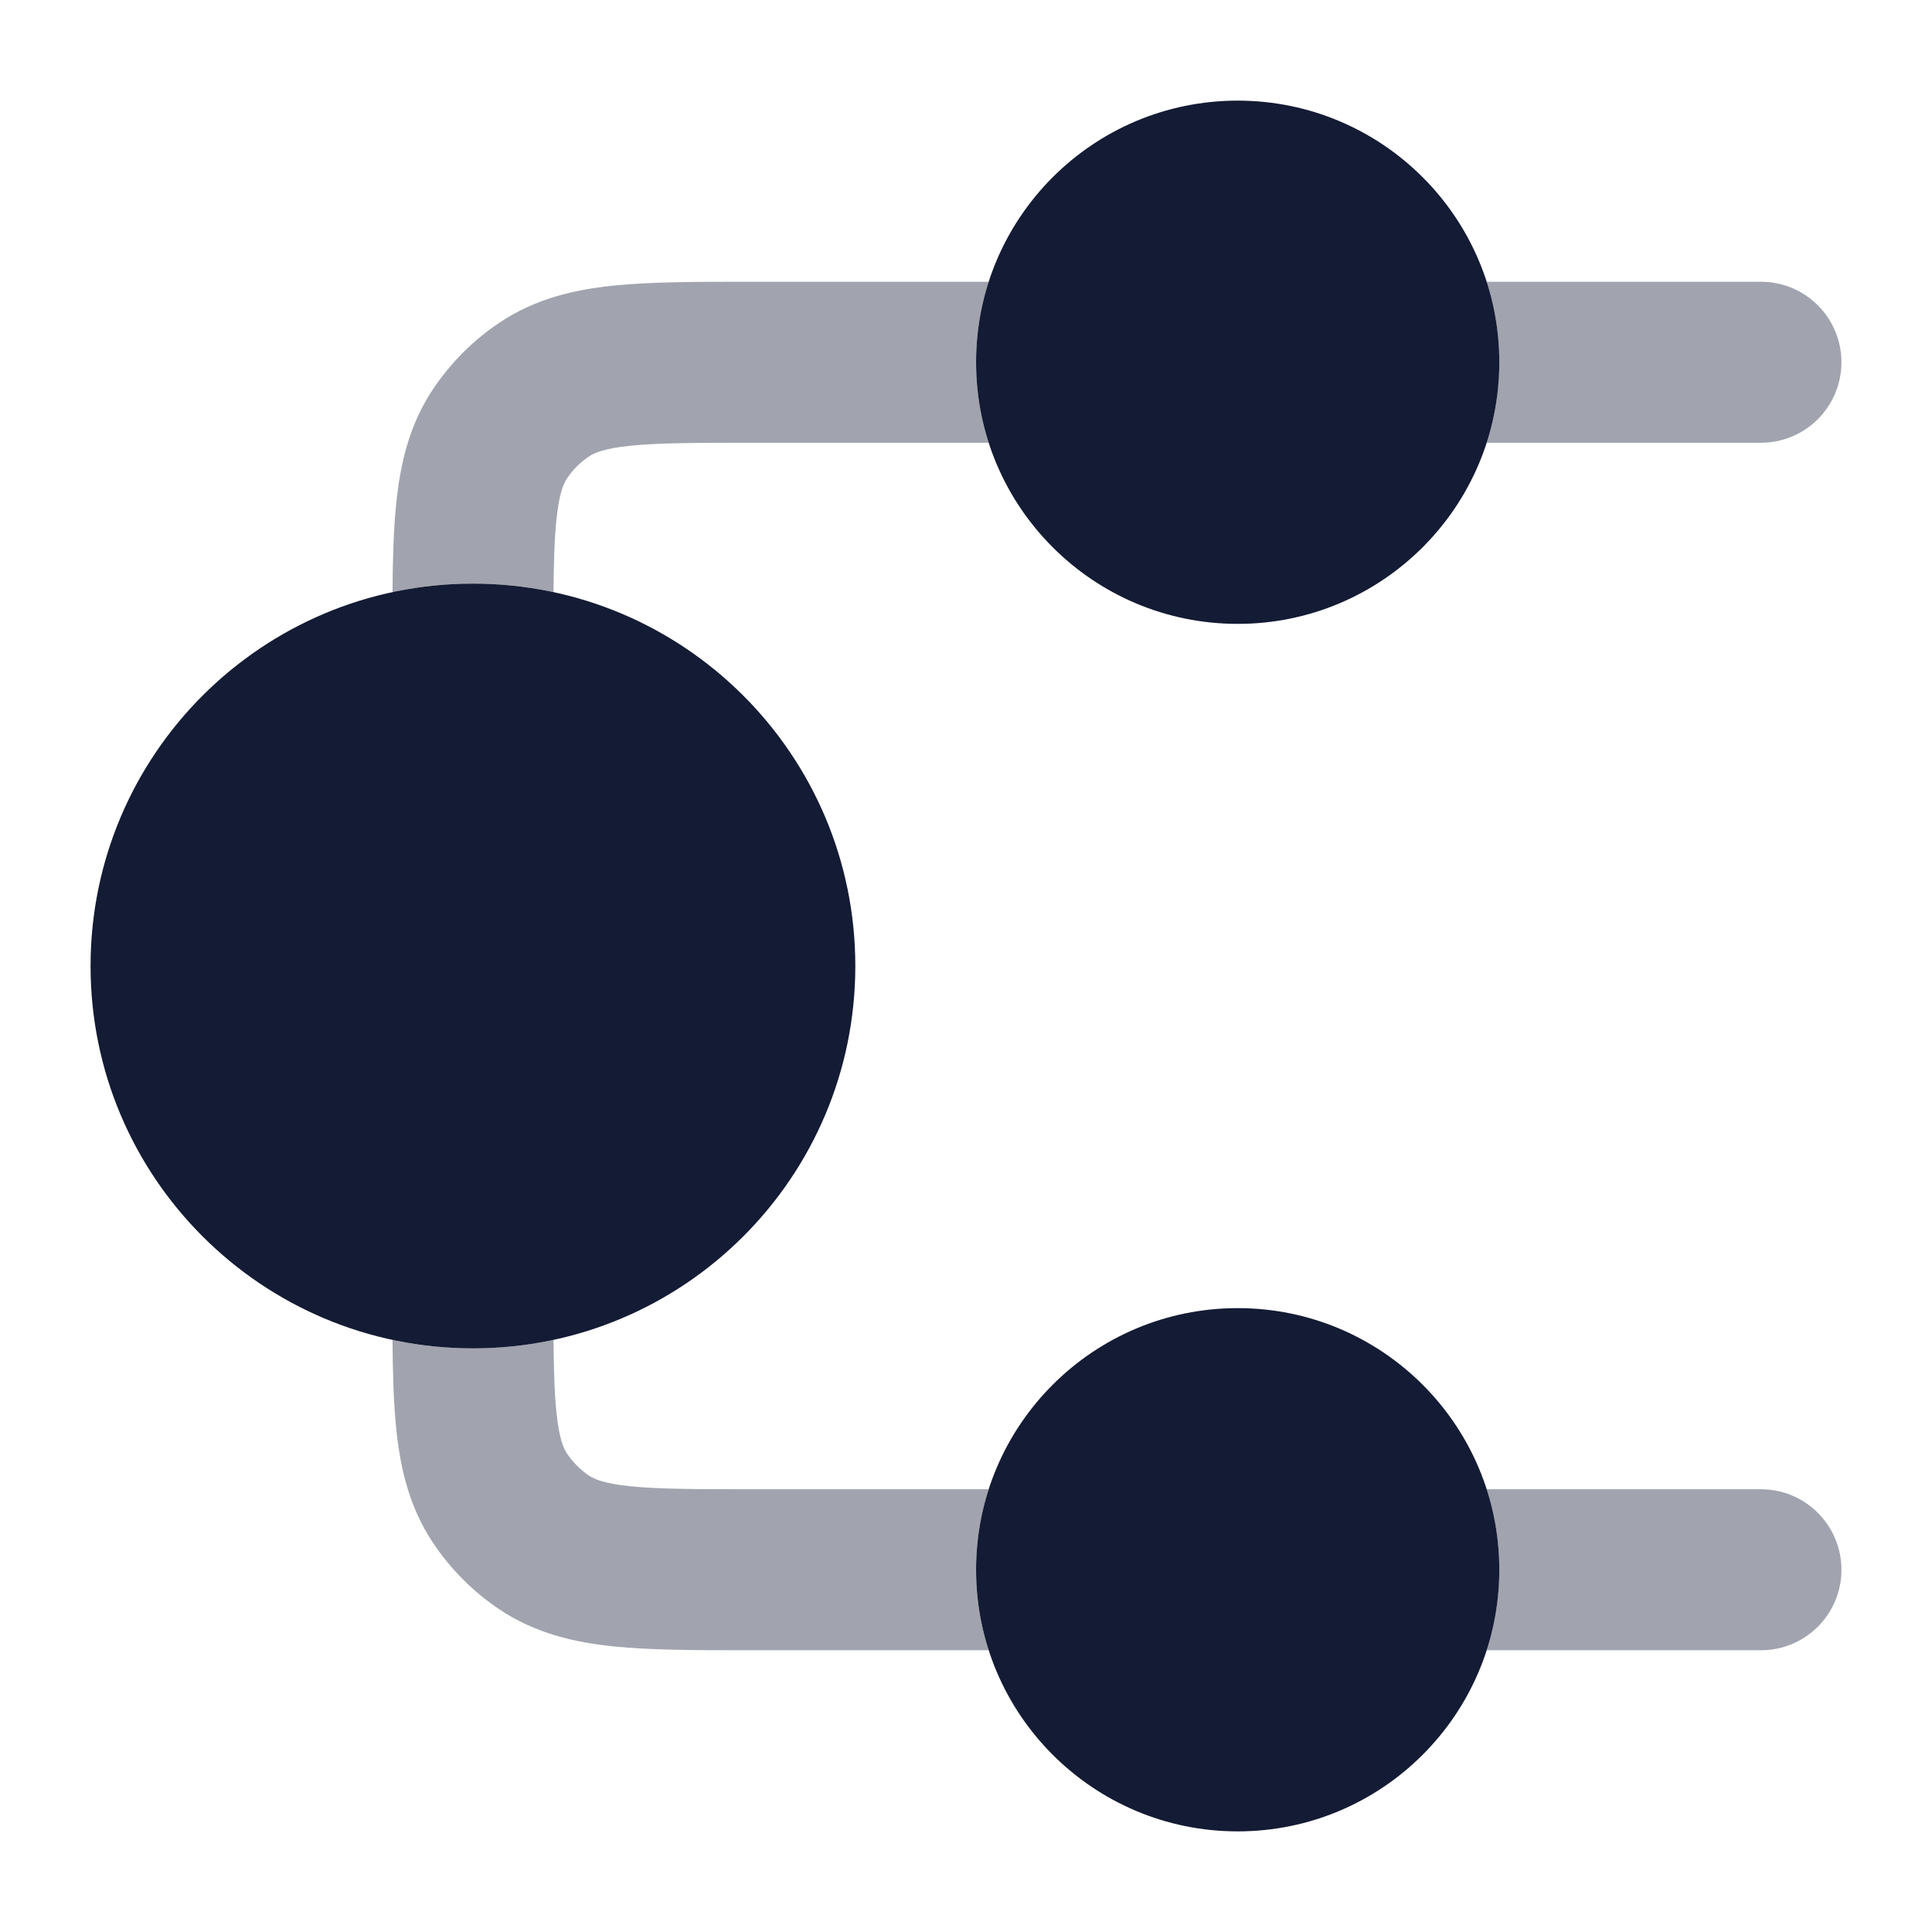 <svg width="24" height="24" viewBox="0 0 24 24" fill="none" xmlns="http://www.w3.org/2000/svg">
<g opacity="0.4">
<path d="M18.468 5.5C18.57 5.185 18.625 4.849 18.625 4.5C18.625 4.151 18.57 3.815 18.468 3.5L21.875 3.5C22.427 3.5 22.875 3.948 22.875 4.5C22.875 5.052 22.427 5.5 21.875 5.5L18.468 5.5Z" fill="#141B34"/>
<path d="M12.281 3.5C12.18 3.815 12.124 4.151 12.124 4.5C12.124 4.849 12.18 5.185 12.281 5.5H9.375C8.651 5.5 8.184 5.501 7.833 5.537C7.498 5.571 7.379 5.628 7.319 5.669C7.21 5.741 7.116 5.835 7.043 5.944C7.003 6.005 6.946 6.123 6.912 6.458C6.888 6.692 6.879 6.978 6.876 7.356C6.553 7.286 6.218 7.25 5.875 7.25C5.532 7.25 5.198 7.286 4.876 7.355C4.879 6.942 4.889 6.575 4.922 6.256C4.972 5.762 5.083 5.277 5.38 4.833C5.599 4.506 5.88 4.224 6.208 4.006C6.652 3.709 7.137 3.597 7.63 3.547C8.095 3.5 8.665 3.5 9.326 3.5L12.281 3.5Z" fill="#141B34"/>
<path d="M4.876 16.645C4.879 17.058 4.889 17.426 4.922 17.745C4.972 18.238 5.083 18.723 5.38 19.167C5.599 19.495 5.88 19.776 6.208 19.995C6.652 20.291 7.137 20.403 7.63 20.453C8.095 20.5 8.665 20.5 9.326 20.5H12.281C12.18 20.185 12.124 19.849 12.124 19.5C12.124 19.151 12.18 18.815 12.281 18.5H9.375C8.651 18.5 8.184 18.499 7.833 18.463C7.498 18.429 7.379 18.372 7.319 18.332C7.21 18.259 7.116 18.165 7.043 18.056C7.003 17.995 6.946 17.877 6.912 17.542C6.888 17.308 6.879 17.022 6.876 16.644C6.553 16.713 6.218 16.75 5.875 16.75C5.532 16.75 5.198 16.714 4.876 16.645Z" fill="#141B34"/>
<path d="M18.468 20.5C18.57 20.185 18.625 19.849 18.625 19.5C18.625 19.151 18.57 18.815 18.468 18.5L21.875 18.5C22.427 18.5 22.875 18.948 22.875 19.5C22.875 20.053 22.427 20.5 21.875 20.5L18.468 20.5Z" fill="#141B34"/>
</g>
<path d="M12.125 4.5C12.125 2.705 13.58 1.25 15.375 1.25C17.17 1.25 18.625 2.705 18.625 4.5C18.625 6.295 17.17 7.75 15.375 7.75C13.58 7.75 12.125 6.295 12.125 4.5Z" fill="#141B34"/>
<path d="M12.125 19.5C12.125 17.705 13.58 16.25 15.375 16.25C17.17 16.25 18.625 17.705 18.625 19.5C18.625 21.295 17.17 22.75 15.375 22.75C13.58 22.75 12.125 21.295 12.125 19.5Z" fill="#141B34"/>
<path d="M1.125 12C1.125 9.377 3.252 7.25 5.875 7.25C8.498 7.25 10.625 9.377 10.625 12C10.625 14.623 8.498 16.75 5.875 16.75C3.252 16.75 1.125 14.623 1.125 12Z" fill="#141B34"/>
</svg>
